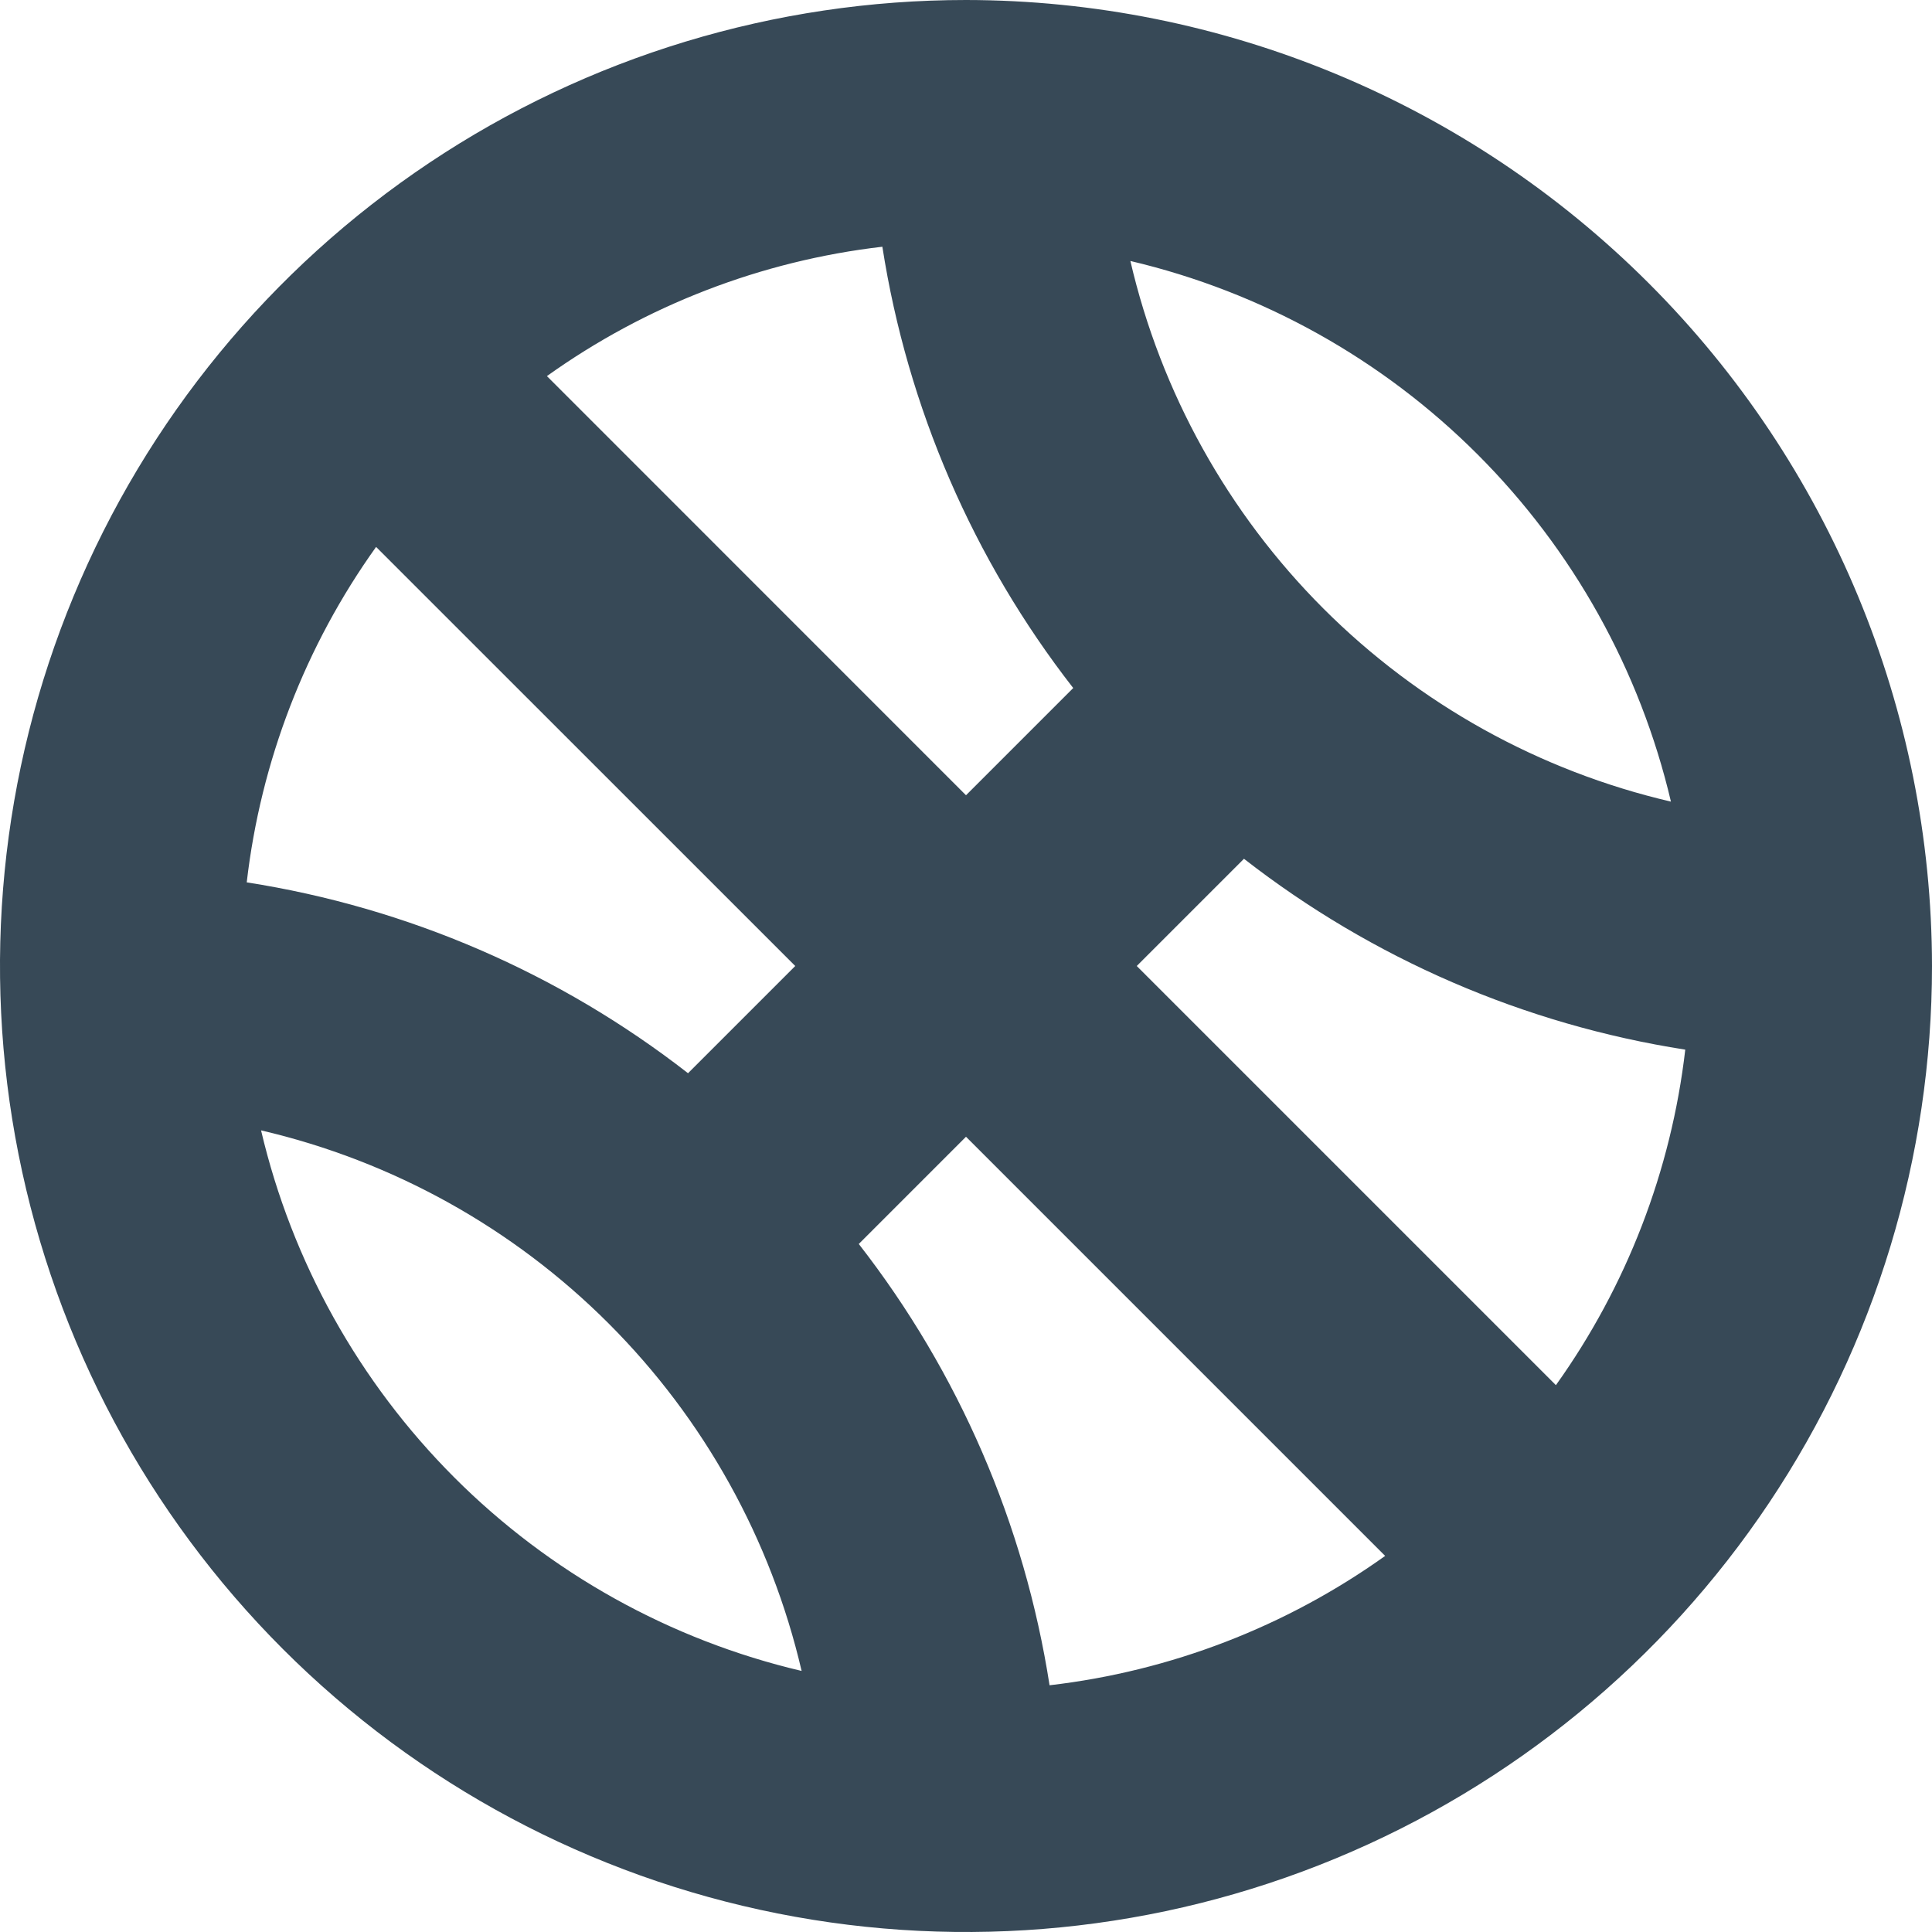 <svg width="48" height="48" viewBox="0 0 48 48" fill="none" xmlns="http://www.w3.org/2000/svg" xmlns:xlink="http://www.w3.org/1999/xlink">
<path d="M24,0C19.253,0 14.613,1.408 10.666,4.045C6.72,6.682 3.643,10.43 1.827,14.816C0.01,19.201 -0.465,24.027 0.461,28.682C1.387,33.338 3.673,37.614 7.029,40.971C10.386,44.327 14.662,46.613 19.318,47.539C23.973,48.465 28.799,47.99 33.184,46.173C37.57,44.357 41.318,41.28 43.955,37.334C46.592,33.387 48,28.747 48,24C47.993,17.637 45.462,11.536 40.963,7.037C36.464,2.538 30.363,0.007 24,0L24,0ZM21.336,30.906L24,28.242L34.414,38.656C31.951,40.415 29.082,41.521 26.076,41.87C25.454,37.872 23.822,34.098 21.336,30.906L21.336,30.906ZM26.664,17.094L24,19.758L13.588,9.344C16.049,7.585 18.917,6.479 21.922,6.13C22.546,10.128 24.178,13.901 26.664,17.094L26.664,17.094ZM19.758,24L17.094,26.664C13.901,24.178 10.128,22.546 6.13,21.922C6.478,18.917 7.584,16.049 9.344,13.588L19.758,24ZM28.242,24L30.906,21.336C34.099,23.822 37.872,25.454 41.87,26.078C41.521,29.084 40.415,31.952 38.656,34.414L28.242,24ZM41.514,19.916C38.244,19.155 35.253,17.493 32.879,15.119C30.506,12.745 28.844,9.754 28.084,6.484C31.35,7.253 34.337,8.917 36.71,11.29C39.082,13.662 40.746,16.65 41.514,19.916L41.514,19.916ZM6.486,28.084C9.755,28.845 12.746,30.506 15.12,32.88C17.494,35.254 19.155,38.245 19.916,41.514C16.65,40.746 13.663,39.083 11.29,36.71C8.918,34.337 7.254,31.35 6.486,28.084L6.486,28.084Z" fill="#374957"/>
</svg>

